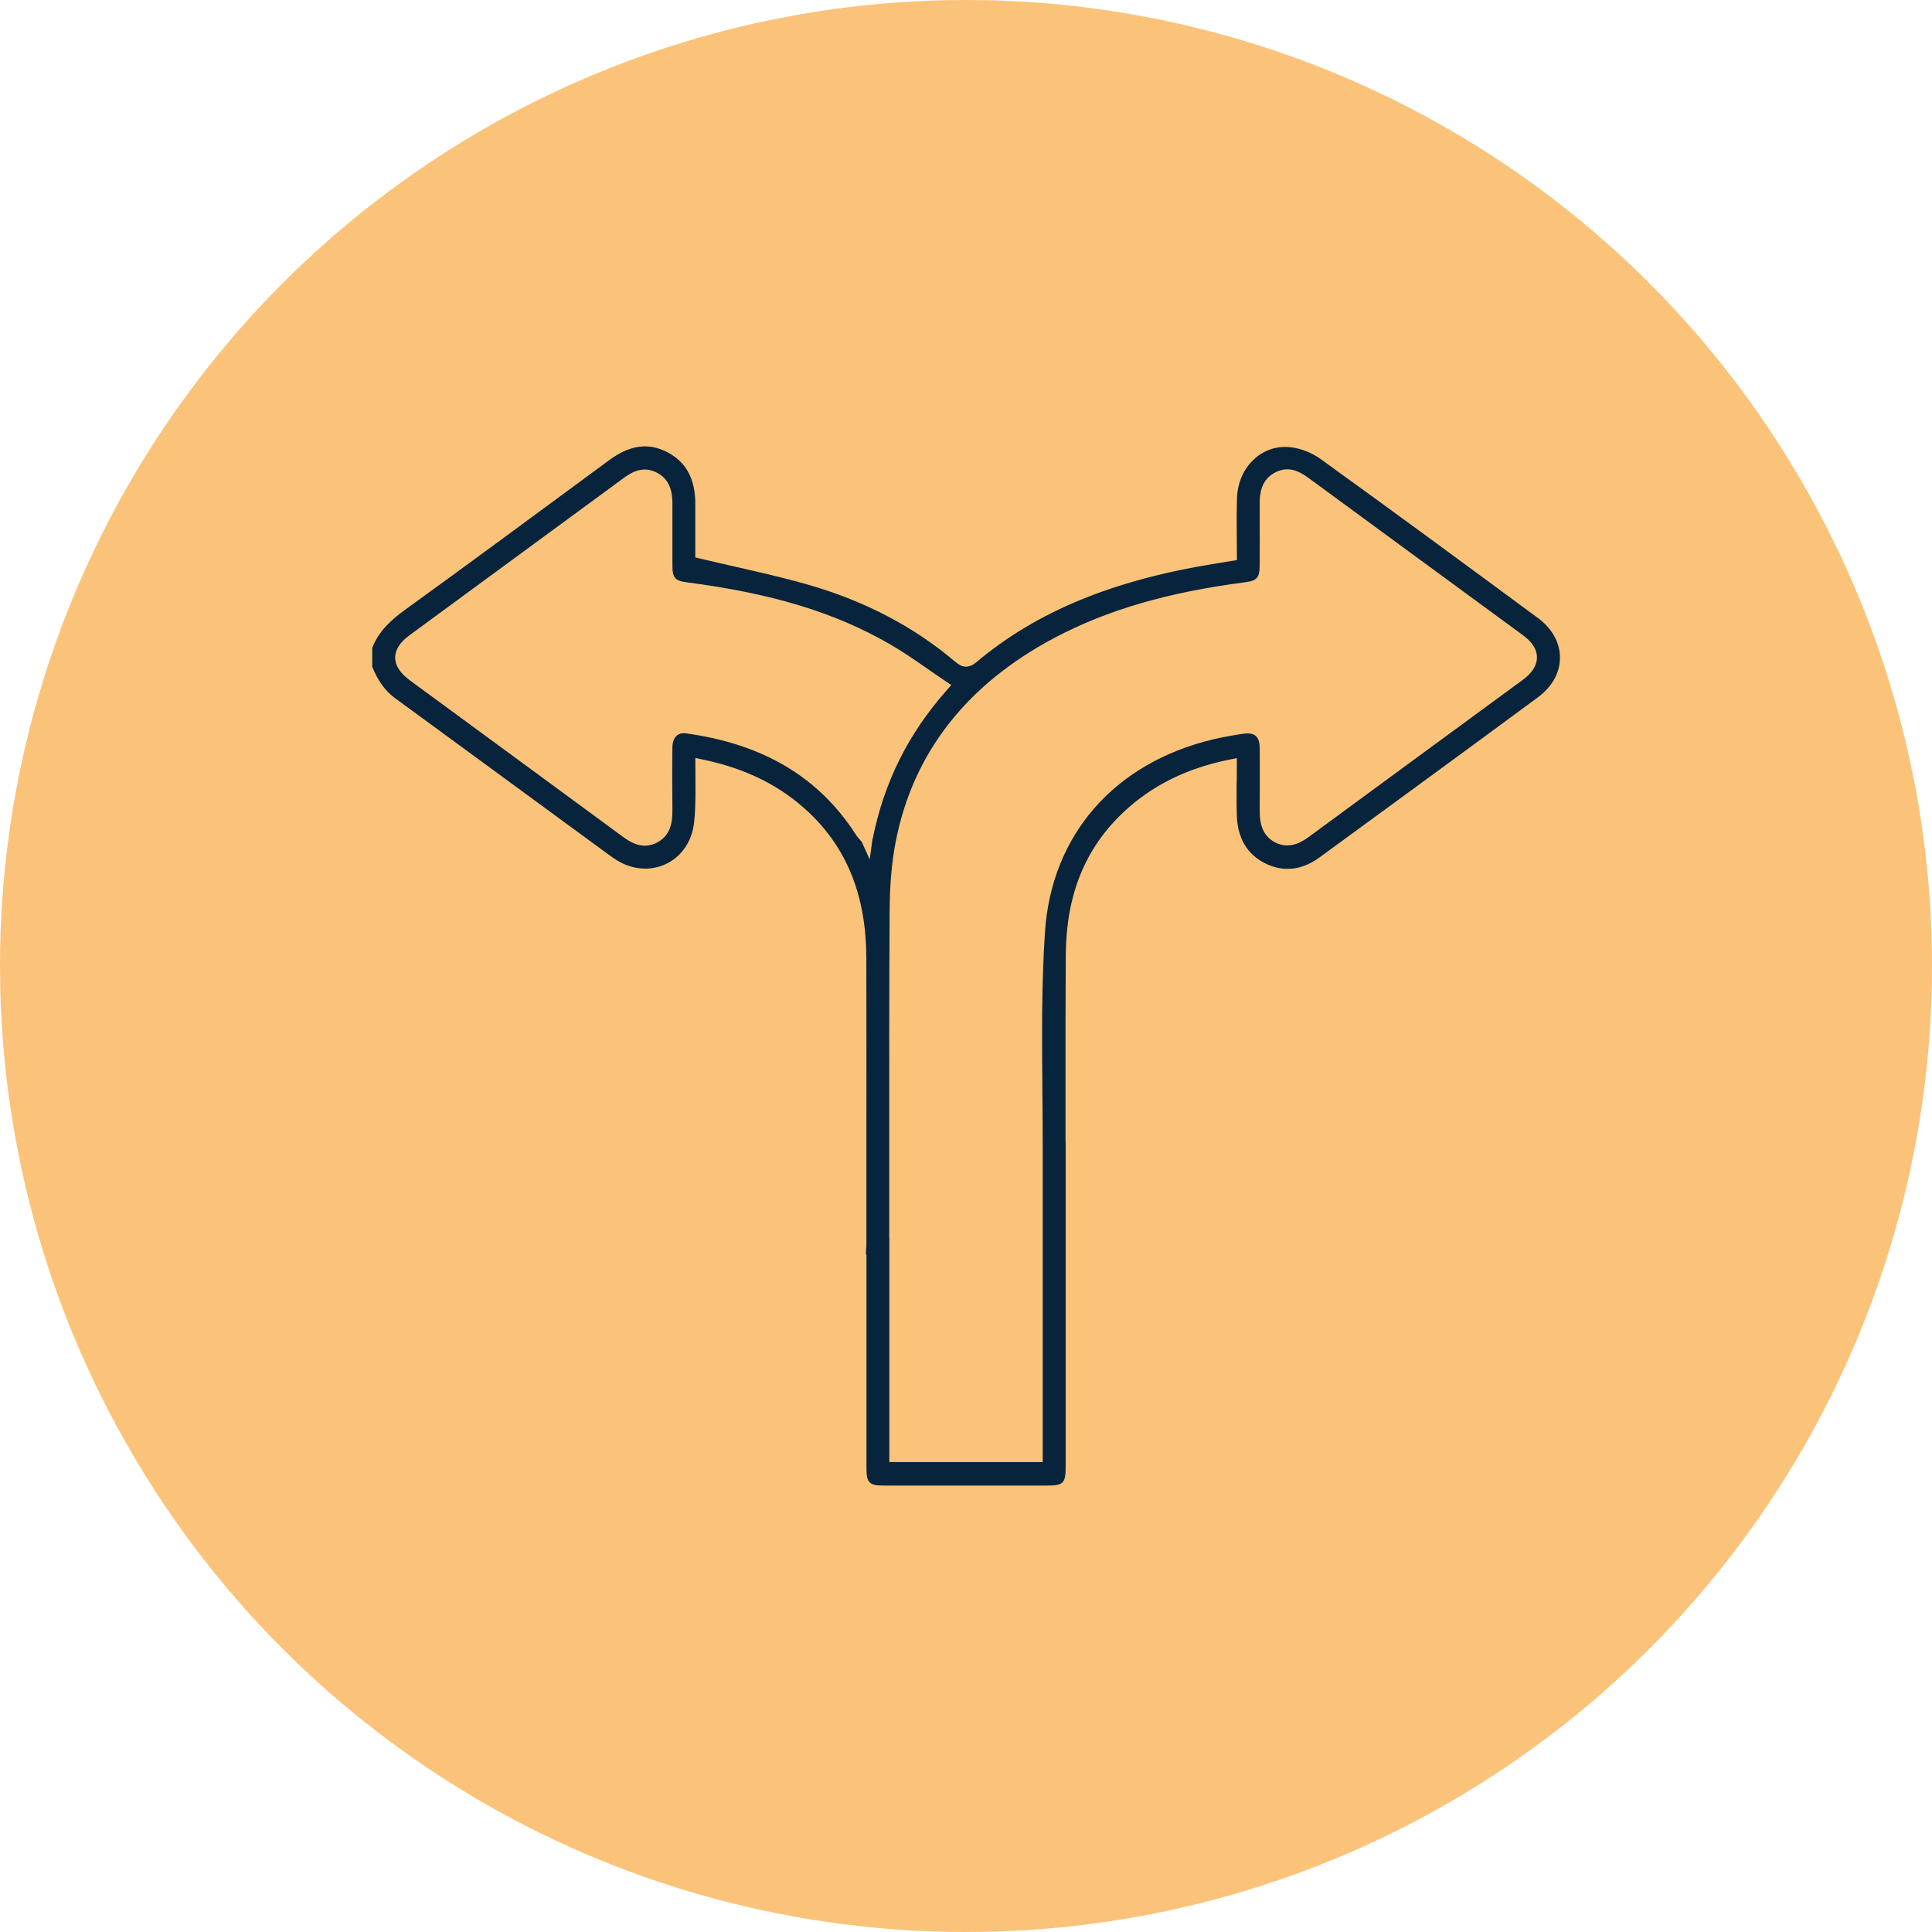 <?xml version="1.0" encoding="UTF-8"?>
<svg id="Text" xmlns="http://www.w3.org/2000/svg" viewBox="0 0 301.46 301.46">
  <defs>
    <style>
      .cls-1 {
        fill: #07243c;
      }

      .cls-2 {
        fill: #fbc379;
      }
    </style>
  </defs>
  <circle class="cls-2" cx="150.73" cy="150.73" r="150.73"/>
  <path class="cls-1" d="m192.96,121.97c-.01,1.82-.03,3.54.03,5.26.11,3.57,1.61,6.09,4.46,7.5,2.83,1.39,5.69,1.07,8.48-.97,12.62-9.22,23.14-16.91,34.04-24.96,2.22-1.64,3.44-3.83,3.44-6.18,0-2.35-1.22-4.55-3.44-6.19-10.76-7.94-22.24-16.39-33.91-24.81-1.36-.98-3.12-1.67-4.71-1.84-2.02-.23-3.97.39-5.5,1.72-1.71,1.48-2.74,3.71-2.83,6.14-.07,2.02-.06,4.01-.04,6.11,0,.94.02,1.88.02,2.83v.81l-3.49.57c-15.96,2.59-27.77,7.47-37.17,15.37-1.1.93-2.13.92-3.24-.03-6.44-5.49-14.21-9.56-23.08-12.09-3.74-1.07-7.48-1.92-11.44-2.82-1.77-.4-3.56-.81-5.36-1.24l-.73-.17v-3c0-1.78.01-3.65,0-5.51-.03-3.82-1.47-6.41-4.38-7.92-2.95-1.52-5.83-1.12-9.07,1.26l-3.39,2.5c-9.25,6.82-18.82,13.88-28.3,20.73-2.12,1.53-4.22,3.33-5.27,6.05v2.94c.9,2.23,2.04,3.8,3.59,4.93,7.23,5.28,14.45,10.58,21.67,15.87l11.64,8.53c.5.37,1.1.79,1.72,1.13,2.16,1.18,4.63,1.37,6.78.51,2.12-.85,3.71-2.58,4.45-4.88.39-1.2.47-2.55.54-4.06.06-1.48.05-2.96.04-4.53,0-.68-.01-1.38-.01-2.09v-1.17l1.14.24c6.79,1.4,12.23,4.13,16.65,8.33,5.96,5.68,8.87,13.1,8.89,22.66.02,10.08.02,20.17.01,30.25v14.54c0,.21-.02.43-.04.66-.02.28-.05.66,0,.8l.05.15v.16c0,11,0,22.01,0,33.02,0,2.31.42,2.72,2.77,2.72,8.47,0,16.94,0,25.41,0,2.55,0,2.9-.36,2.9-2.96v-50c0-.32,0-.64-.02-.95,0-3.32,0-6.55,0-9.77,0-6.3-.01-12.82.04-19.23.08-9.25,3-16.47,8.93-22.09,4.45-4.21,9.88-6.92,16.62-8.28l1.14-.23v1.16c0,.86,0,1.7-.01,2.52Zm-56.83,8.97l-.42,3.17-1.24-2.74c-.12-.15-.23-.27-.33-.38-.22-.25-.39-.45-.53-.66-5.77-9.03-14.46-14.23-26.57-15.9-.41-.06-.99-.04-1.44.35-.43.37-.67,1.01-.68,1.81-.05,3.22-.03,6.41,0,9.67,0,1.4.03,4-2.48,5.25-2.37,1.18-4.33-.26-5.5-1.13-7.26-5.35-14.54-10.68-21.81-16.02l-11.17-8.2c-1.53-1.12-2.3-2.32-2.3-3.55s.75-2.4,2.24-3.49c6.09-4.47,12.18-8.95,18.28-13.42l15-11.01c1.01-.74,2.88-2.12,5.18-1.01,2.29,1.1,2.55,3.29,2.56,4.84v3.66c0,2.01,0,4.01,0,6.02,0,1.98.4,2.43,2.3,2.67,13.33,1.74,23.06,4.71,31.57,9.61,2.04,1.17,3.93,2.49,5.94,3.88.91.63,1.84,1.28,2.8,1.92l.91.61-.72.82c-6.02,6.79-9.8,14.39-11.56,23.24Zm53.07-15.55c-15.37,3.69-25.15,14.93-26.15,30.06-.55,8.23-.47,16.66-.4,24.82.02,2.79.05,5.58.05,8.37v.71c-.01,12.89-.01,25.78,0,38.67v10.12h-23.93v-34.06c0-.28,0-.56,0-.85l-.02-.14c0-5.01,0-9.95,0-14.88,0-11.74-.01-23.88.06-35.83.02-4.41.34-7.98.99-11.25,2.74-13.72,11.06-24.35,24.73-31.6,8.24-4.36,17.7-7.12,29.78-8.68,1.81-.23,2.23-.71,2.24-2.55.02-2.31.01-4.63.01-6.94v-2.93c0-1.48.25-3.58,2.41-4.71,2.07-1.09,3.8-.17,5.22.87l14.6,10.71c6.28,4.61,12.57,9.21,18.85,13.82,1.45,1.06,2.18,2.22,2.18,3.46s-.75,2.42-2.21,3.5c-4.86,3.57-9.73,7.14-14.6,10.71-6.23,4.57-12.46,9.14-18.69,13.72-.89.65-2.97,2.19-5.38.92-2.12-1.12-2.38-3.22-2.38-4.92v-.82c.02-2.96.03-6.02,0-9.03,0-.6-.13-1.42-.64-1.85-.51-.43-1.32-.41-1.92-.32-1.55.24-3.2.51-4.77.89Z"/>
</svg>